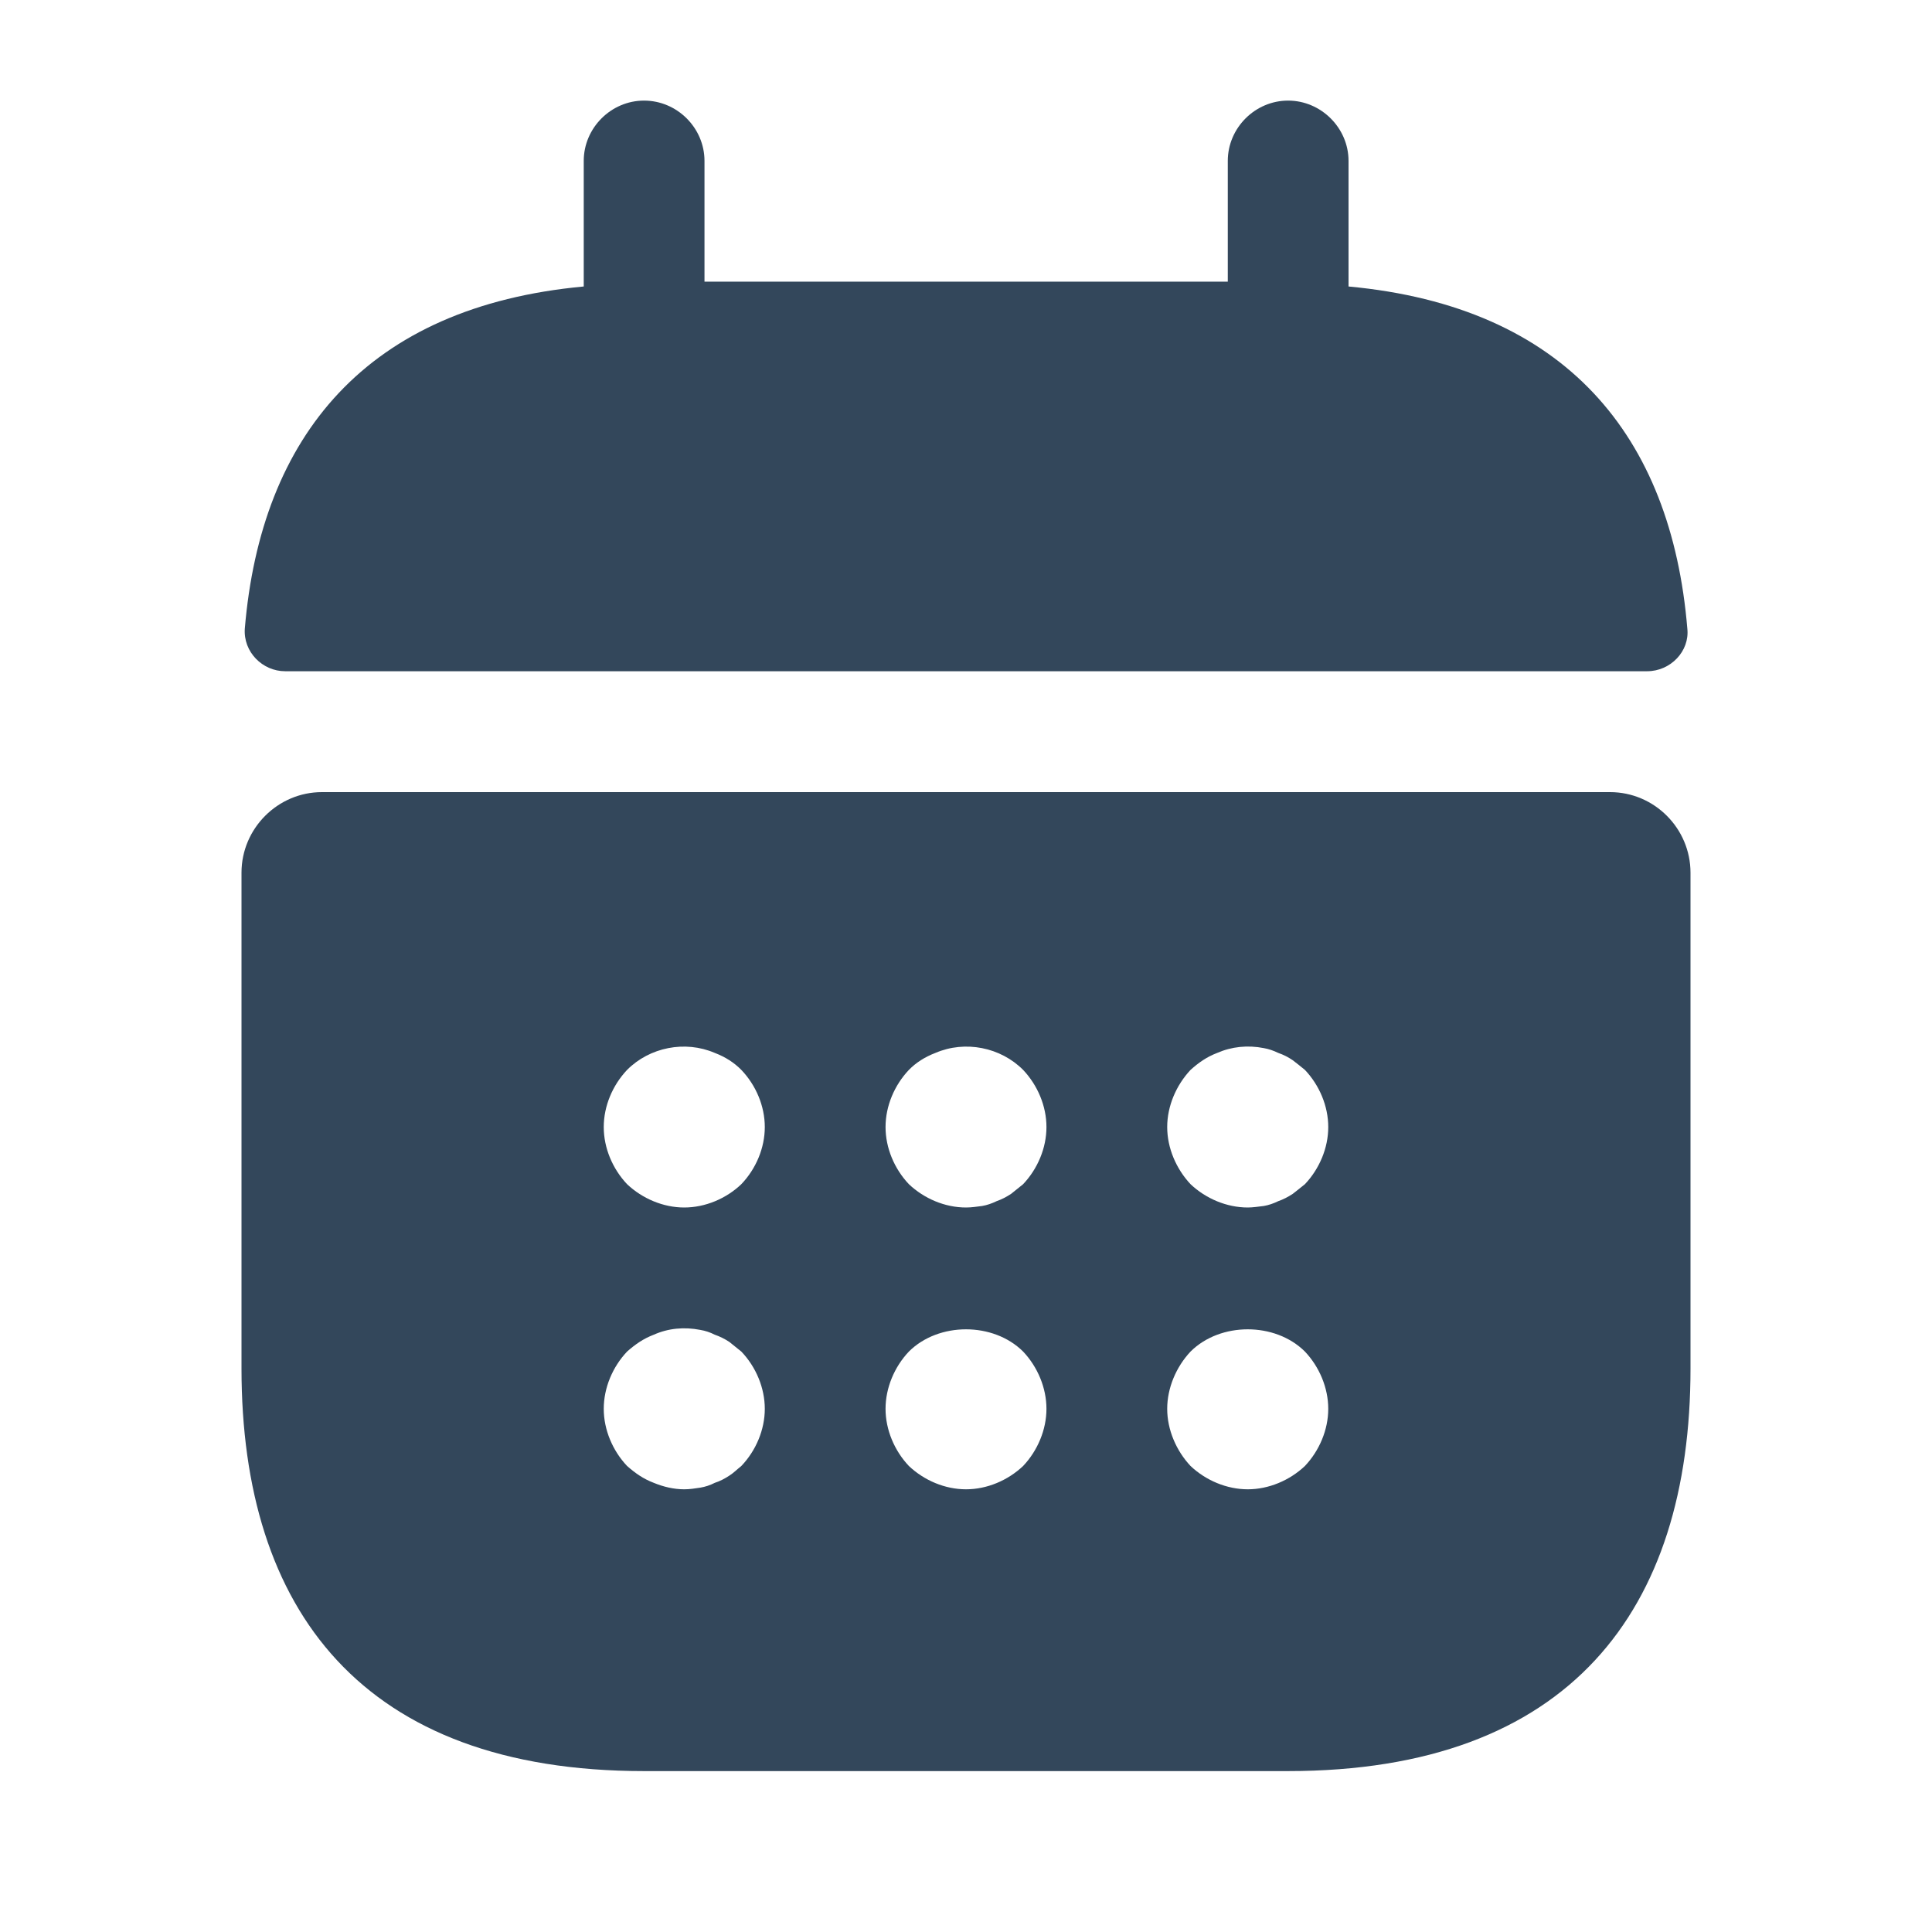 <svg width="14" height="14" viewBox="0 0 14 14" fill="none" xmlns="http://www.w3.org/2000/svg">
<g id="vuesax/bold/calendar">
<g id="calendar">
<path id="Vector" d="M9.772 2.076V1.166C9.772 0.927 9.573 0.729 9.334 0.729C9.095 0.729 8.897 0.927 8.897 1.166V2.041H5.105V1.166C5.105 0.927 4.907 0.729 4.667 0.729C4.428 0.729 4.23 0.927 4.23 1.166V2.076C2.655 2.222 1.891 3.161 1.774 4.555C1.762 4.724 1.902 4.864 2.066 4.864H11.936C12.105 4.864 12.245 4.719 12.227 4.555C12.111 3.161 11.347 2.222 9.772 2.076Z" fill="#33475B"/>
<path id="Vector_2" d="M11.667 5.74H2.333C2.013 5.74 1.75 6.003 1.75 6.324V9.917C1.75 11.667 2.625 12.834 4.667 12.834H9.333C11.375 12.834 12.25 11.667 12.25 9.917V6.324C12.25 6.003 11.988 5.74 11.667 5.74ZM5.372 10.623C5.343 10.646 5.314 10.675 5.285 10.693C5.25 10.716 5.215 10.734 5.18 10.745C5.145 10.763 5.11 10.774 5.075 10.78C5.034 10.786 4.999 10.792 4.958 10.792C4.883 10.792 4.807 10.774 4.737 10.745C4.661 10.716 4.603 10.675 4.544 10.623C4.439 10.512 4.375 10.36 4.375 10.209C4.375 10.057 4.439 9.905 4.544 9.794C4.603 9.742 4.661 9.701 4.737 9.672C4.842 9.625 4.958 9.614 5.075 9.637C5.11 9.643 5.145 9.654 5.18 9.672C5.215 9.684 5.25 9.701 5.285 9.724C5.314 9.748 5.343 9.771 5.372 9.794C5.478 9.905 5.542 10.057 5.542 10.209C5.542 10.36 5.478 10.512 5.372 10.623ZM5.372 8.581C5.262 8.686 5.11 8.75 4.958 8.75C4.807 8.75 4.655 8.686 4.544 8.581C4.439 8.47 4.375 8.319 4.375 8.167C4.375 8.015 4.439 7.864 4.544 7.753C4.707 7.589 4.964 7.537 5.18 7.63C5.256 7.659 5.32 7.7 5.372 7.753C5.478 7.864 5.542 8.015 5.542 8.167C5.542 8.319 5.478 8.47 5.372 8.581ZM7.414 10.623C7.303 10.728 7.152 10.792 7 10.792C6.848 10.792 6.697 10.728 6.586 10.623C6.481 10.512 6.417 10.36 6.417 10.209C6.417 10.057 6.481 9.905 6.586 9.794C6.802 9.579 7.198 9.579 7.414 9.794C7.519 9.905 7.583 10.057 7.583 10.209C7.583 10.36 7.519 10.512 7.414 10.623ZM7.414 8.581C7.385 8.604 7.356 8.628 7.327 8.651C7.292 8.674 7.257 8.692 7.222 8.704C7.187 8.721 7.152 8.733 7.117 8.739C7.076 8.744 7.041 8.75 7 8.75C6.848 8.75 6.697 8.686 6.586 8.581C6.481 8.47 6.417 8.319 6.417 8.167C6.417 8.015 6.481 7.864 6.586 7.753C6.638 7.7 6.702 7.659 6.778 7.63C6.994 7.537 7.251 7.589 7.414 7.753C7.519 7.864 7.583 8.015 7.583 8.167C7.583 8.319 7.519 8.47 7.414 8.581ZM9.456 10.623C9.345 10.728 9.193 10.792 9.042 10.792C8.89 10.792 8.738 10.728 8.627 10.623C8.523 10.512 8.458 10.36 8.458 10.209C8.458 10.057 8.523 9.905 8.627 9.794C8.843 9.579 9.24 9.579 9.456 9.794C9.561 9.905 9.625 10.057 9.625 10.209C9.625 10.36 9.561 10.512 9.456 10.623ZM9.456 8.581C9.427 8.604 9.398 8.628 9.368 8.651C9.333 8.674 9.298 8.692 9.263 8.704C9.228 8.721 9.193 8.733 9.158 8.739C9.117 8.744 9.077 8.75 9.042 8.75C8.89 8.75 8.738 8.686 8.627 8.581C8.523 8.47 8.458 8.319 8.458 8.167C8.458 8.015 8.523 7.864 8.627 7.753C8.686 7.7 8.744 7.659 8.82 7.63C8.925 7.584 9.042 7.572 9.158 7.595C9.193 7.601 9.228 7.613 9.263 7.63C9.298 7.642 9.333 7.659 9.368 7.683C9.398 7.706 9.427 7.729 9.456 7.753C9.561 7.864 9.625 8.015 9.625 8.167C9.625 8.319 9.561 8.47 9.456 8.581Z" fill="#33475B"/>
</g>
</g>
</svg>
